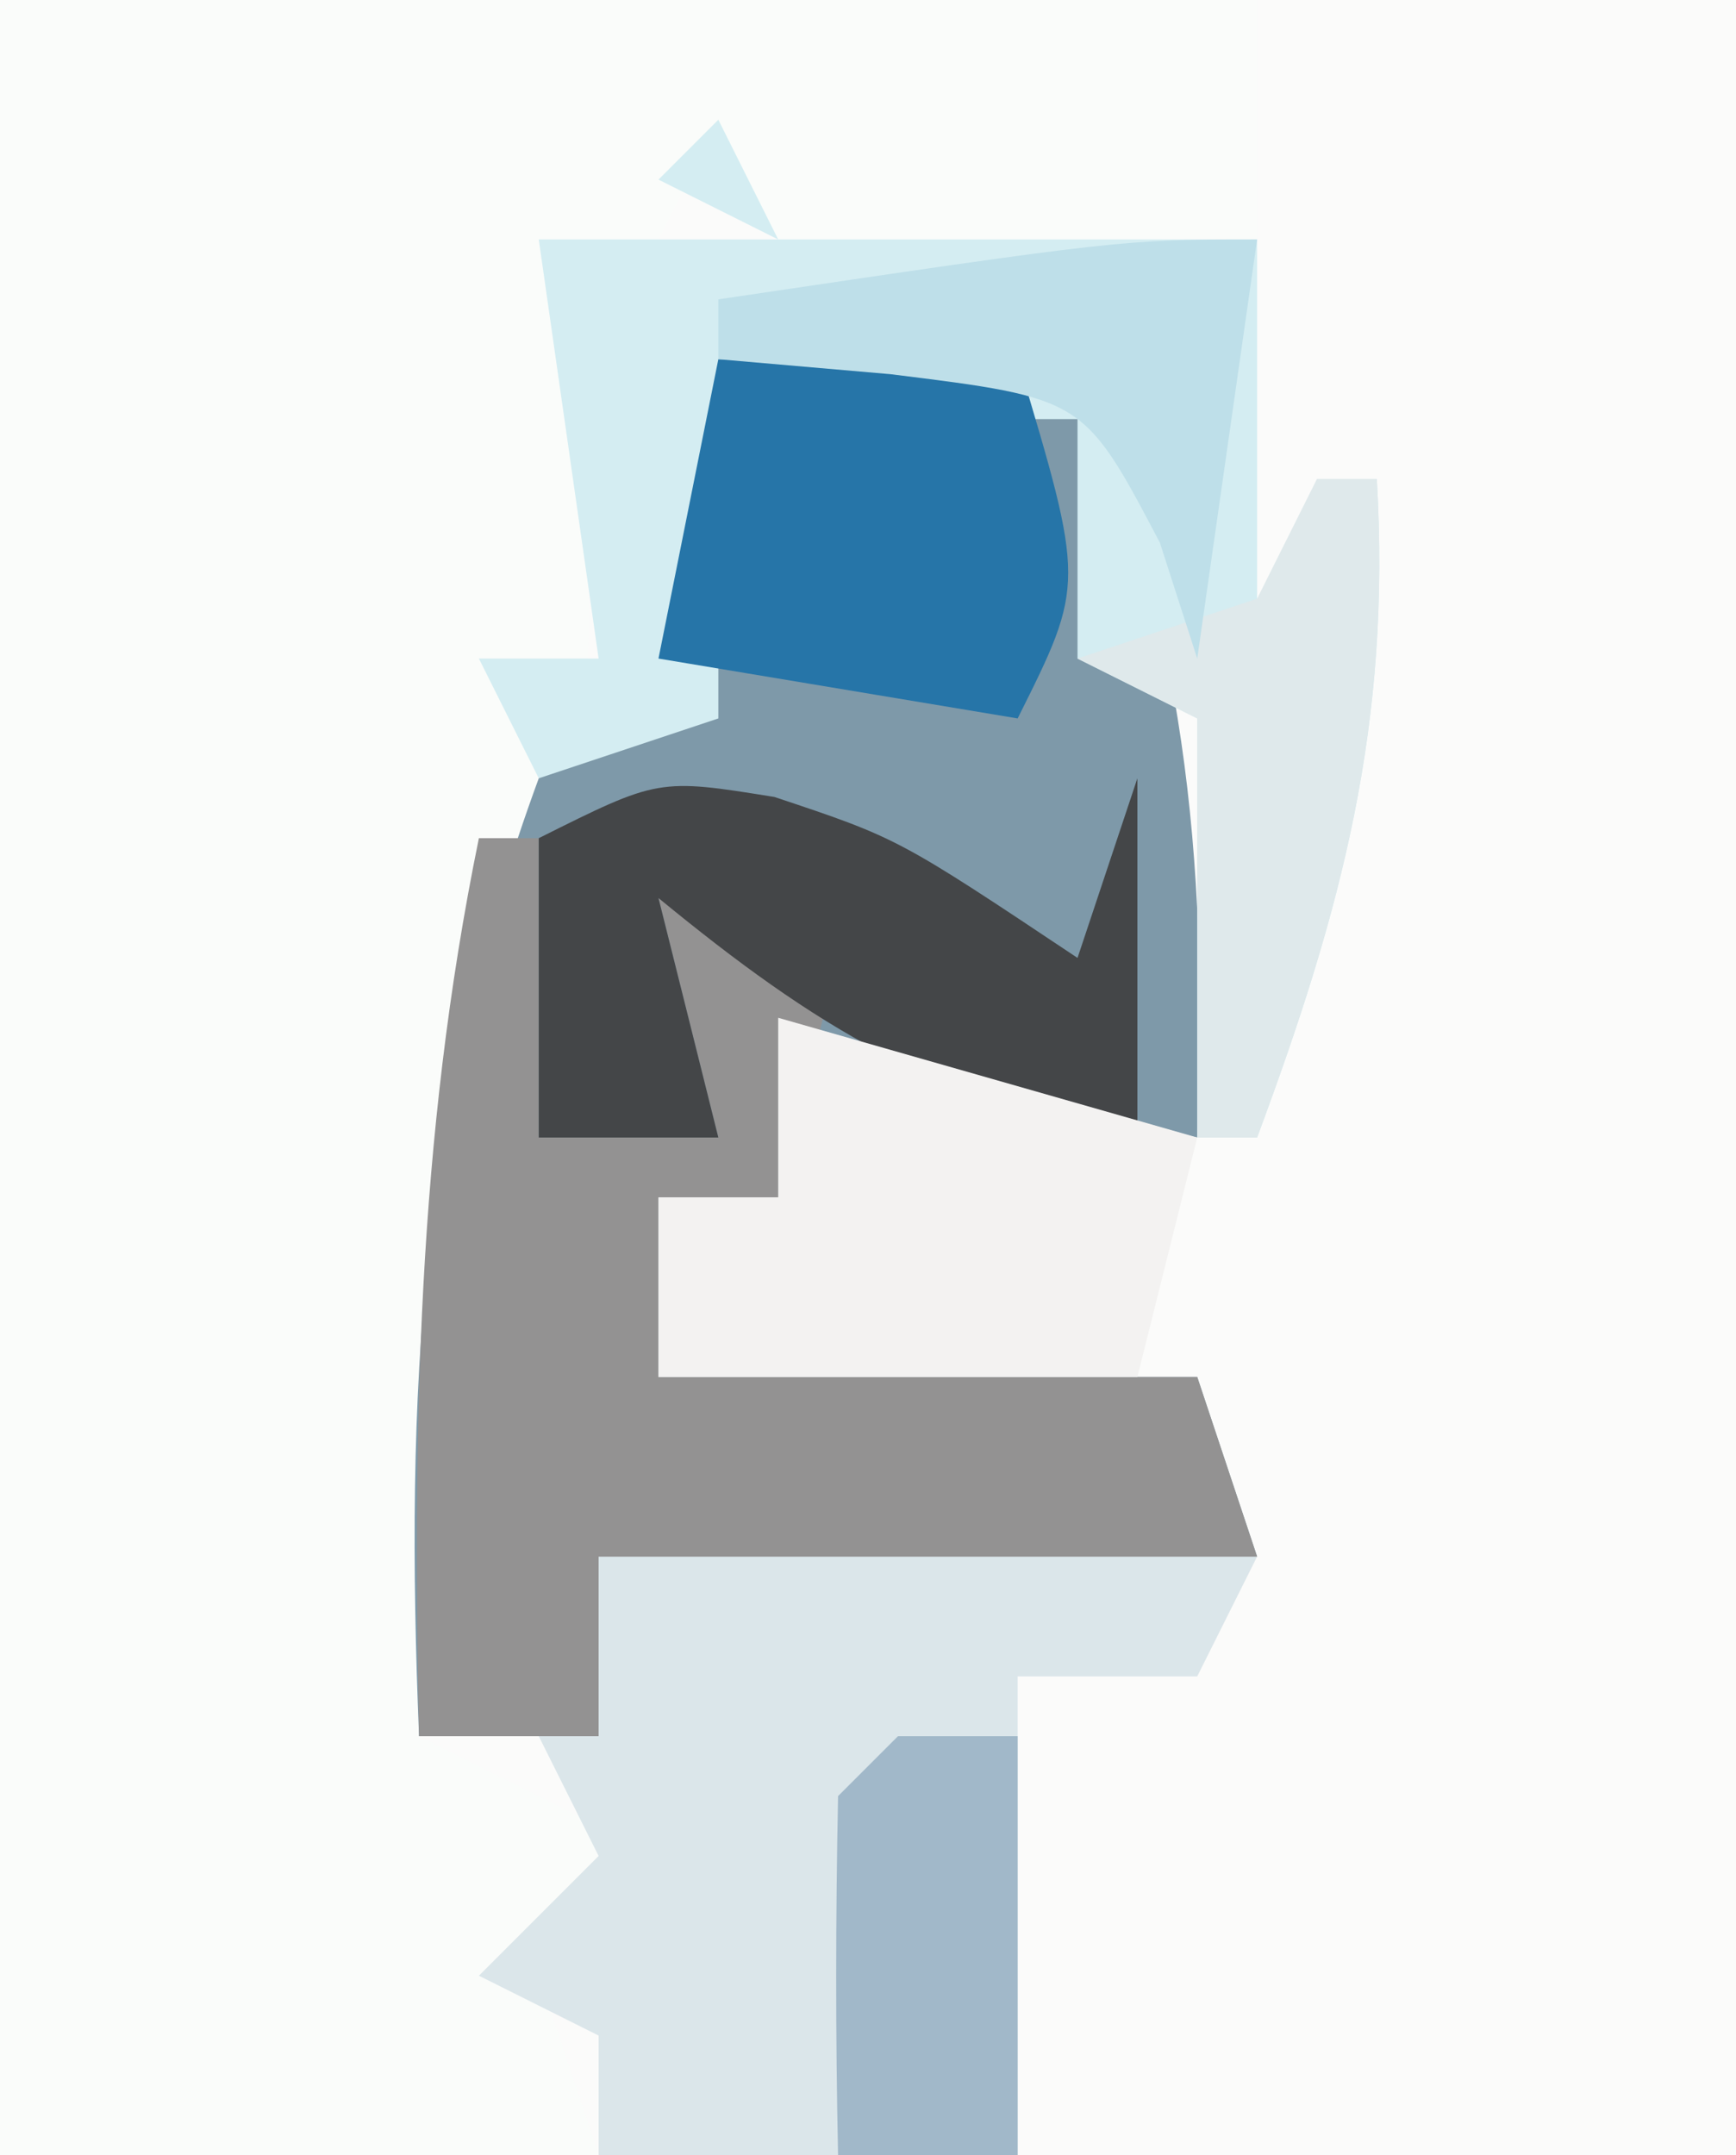 <?xml version="1.0" encoding="UTF-8"?>
<svg version="1.1" xmlns="http://www.w3.org/2000/svg" width="29" height="36">
<rect width="100%" height="100%" fill="#333333" stroke="none"/>
<path d="M0 0 C9.57 0 19.14 0 29 0 C29 11.88 29 23.76 29 36 C19.43 36 9.86 36 0 36 C0 24.12 0 12.24 0 0 Z " fill="#FBFBFA" transform="translate(0,0)"/>
<path d="M0 0 C6.93 0 13.86 0 21 0 C21 1.32 21 2.64 21 4 C18.755 5.123 17.485 5.134 15 5.125 C13.948 5.129 13.948 5.129 12.875 5.133 C11 5 11 5 9 4 C9.186 5.093 9.371 6.186 9.562 7.312 C10 11 10 11 9 14 C8.616 16.562 8.261 19.118 7.938 21.688 C7.801 22.74 7.801 22.74 7.662 23.814 C7.439 25.543 7.219 27.271 7 29 C8.32 29.66 9.64 30.32 11 31 C10.34 31.66 9.68 32.32 9 33 C9.33 33.99 9.66 34.98 10 36 C6.7 36 3.4 36 0 36 C0 24.12 0 12.24 0 0 Z M12 2 C11.67 2.66 11.34 3.32 11 4 C11.66 4 12.32 4 13 4 C12.67 3.34 12.34 2.68 12 2 Z " fill="#FAFCFA" transform="translate(0,0)"/>
<path d="M0 0 C1.98 0 3.96 0 6 0 C7.757 4.504 8.193 8.176 8 13 C3.25 12.125 3.25 12.125 1 11 C1 11.99 1 12.98 1 14 C0.34 14 -0.32 14 -1 14 C-1 14.99 -1 15.98 -1 17 C1.97 17 4.94 17 8 17 C8.33 17.99 8.66 18.98 9 20 C5.37 20 1.74 20 -2 20 C-2 20.99 -2 21.98 -2 23 C-2.99 23 -3.98 23 -5 23 C-5.235 17.244 -4.996 12.435 -3 7 C-2.34 6.34 -1.68 5.68 -1 5 C-0.352 2.429 -0.352 2.429 0 0 Z " fill="#7E99A9" transform="translate(12,6)"/>
<path d="M0 0 C3.63 0 7.26 0 11 0 C10.67 0.66 10.34 1.32 10 2 C9.01 2 8.02 2 7 2 C7 4.64 7 7.28 7 10 C4.69 10 2.38 10 0 10 C0 9.34 0 8.68 0 8 C-0.66 7.67 -1.32 7.34 -2 7 C-1.34 6.34 -0.68 5.68 0 5 C-0.33 4.34 -0.66 3.68 -1 3 C-0.67 2.01 -0.34 1.02 0 0 Z " fill="#DBE6EA" transform="translate(10,26)"/>
<path d="M0 0 C0.33 0 0.66 0 1 0 C1 1.65 1 3.3 1 5 C1.99 5 2.98 5 4 5 C3.67 3.68 3.34 2.36 3 1 C3.99 1.33 4.98 1.66 6 2 C5.67 3.32 5.34 4.64 5 6 C4.34 6 3.68 6 3 6 C3 6.99 3 7.98 3 9 C5.97 9 8.94 9 12 9 C12.33 9.99 12.66 10.98 13 12 C9.37 12 5.74 12 2 12 C2 12.99 2 13.98 2 15 C1.01 15 0.02 15 -1 15 C-1.103 9.874 -1.036 5.05 0 0 Z " fill="#939292" transform="translate(8,14)"/>
<path d="M0 0 C0.33 0.66 0.66 1.32 1 2 C0.34 1.67 -0.32 1.34 -1 1 C-0.67 0.67 -0.34 0.34 0 0 Z M-3 2 C0.96 2 4.92 2 9 2 C9 3.98 9 5.96 9 8 C9.66 7.34 10.32 6.68 11 6 C11.24 10.087 10.423 13.177 9 17 C8.67 17 8.34 17 8 17 C8 14.69 8 12.38 8 10 C7.34 9.67 6.68 9.34 6 9 C6 7.68 6 6.36 6 5 C4.02 5 2.04 5 0 5 C0 6.65 0 8.3 0 10 C-0.99 10.33 -1.98 10.66 -3 11 C-3.33 10.34 -3.66 9.68 -4 9 C-3.34 9 -2.68 9 -2 9 C-2.33 6.69 -2.66 4.38 -3 2 Z " fill="#D4EDF2" transform="translate(12,2)"/>
<path d="M0 0 C2.062 0.688 2.062 0.688 5.062 2.688 C5.393 1.698 5.723 0.708 6.062 -0.312 C6.062 1.667 6.062 3.647 6.062 5.688 C2.707 5.088 0.684 3.841 -1.938 1.688 C-1.607 3.007 -1.278 4.327 -0.938 5.688 C-1.927 5.688 -2.917 5.688 -3.938 5.688 C-3.938 4.037 -3.938 2.388 -3.938 0.688 C-1.938 -0.312 -1.938 -0.312 0 0 Z " fill="#444648" transform="translate(12.938,13.312)"/>
<path d="M0 0 C2.31 0.66 4.62 1.32 7 2 C6.67 3.32 6.34 4.64 6 6 C3.36 6 0.72 6 -2 6 C-2 5.01 -2 4.02 -2 3 C-1.34 3 -0.68 3 0 3 C0 2.01 0 1.02 0 0 Z " fill="#F3F2F1" transform="translate(13,17)"/>
<path d="M0 0 C1.65 0 3.3 0 5 0 C6.125 3.75 6.125 3.75 5 6 C2.03 5.505 2.03 5.505 -1 5 C-0.67 3.35 -0.34 1.7 0 0 Z " fill="#2675A8" transform="translate(12,6)"/>
<path d="M0 0 C0.66 0 1.32 0 2 0 C2 2.31 2 4.62 2 7 C1.01 7 0.02 7 -1 7 C-1.043 5 -1.041 3 -1 1 C-0.67 0.67 -0.34 0.34 0 0 Z " fill="#A1B8C9" transform="translate(15,29)"/>
<path d="M0 0 C0.33 0 0.66 0 1 0 C1.24 4.087 0.423 7.177 -1 11 C-1.33 11 -1.66 11 -2 11 C-2 8.69 -2 6.38 -2 4 C-2.66 3.67 -3.32 3.34 -4 3 C-3.01 2.67 -2.02 2.34 -1 2 C-0.67 1.34 -0.34 0.68 0 0 Z " fill="#DFE9EB" transform="translate(22,8)"/>
<path d="M0 0 C-0.33 2.31 -0.66 4.62 -1 7 C-1.309 6.041 -1.309 6.041 -1.625 5.062 C-2.895 2.651 -2.895 2.651 -6.125 2.25 C-7.074 2.167 -8.023 2.085 -9 2 C-9 1.67 -9 1.34 -9 1 C-2.25 0 -2.25 0 0 0 Z " fill="#BEDFE9" transform="translate(21,4)"/>
</svg>
